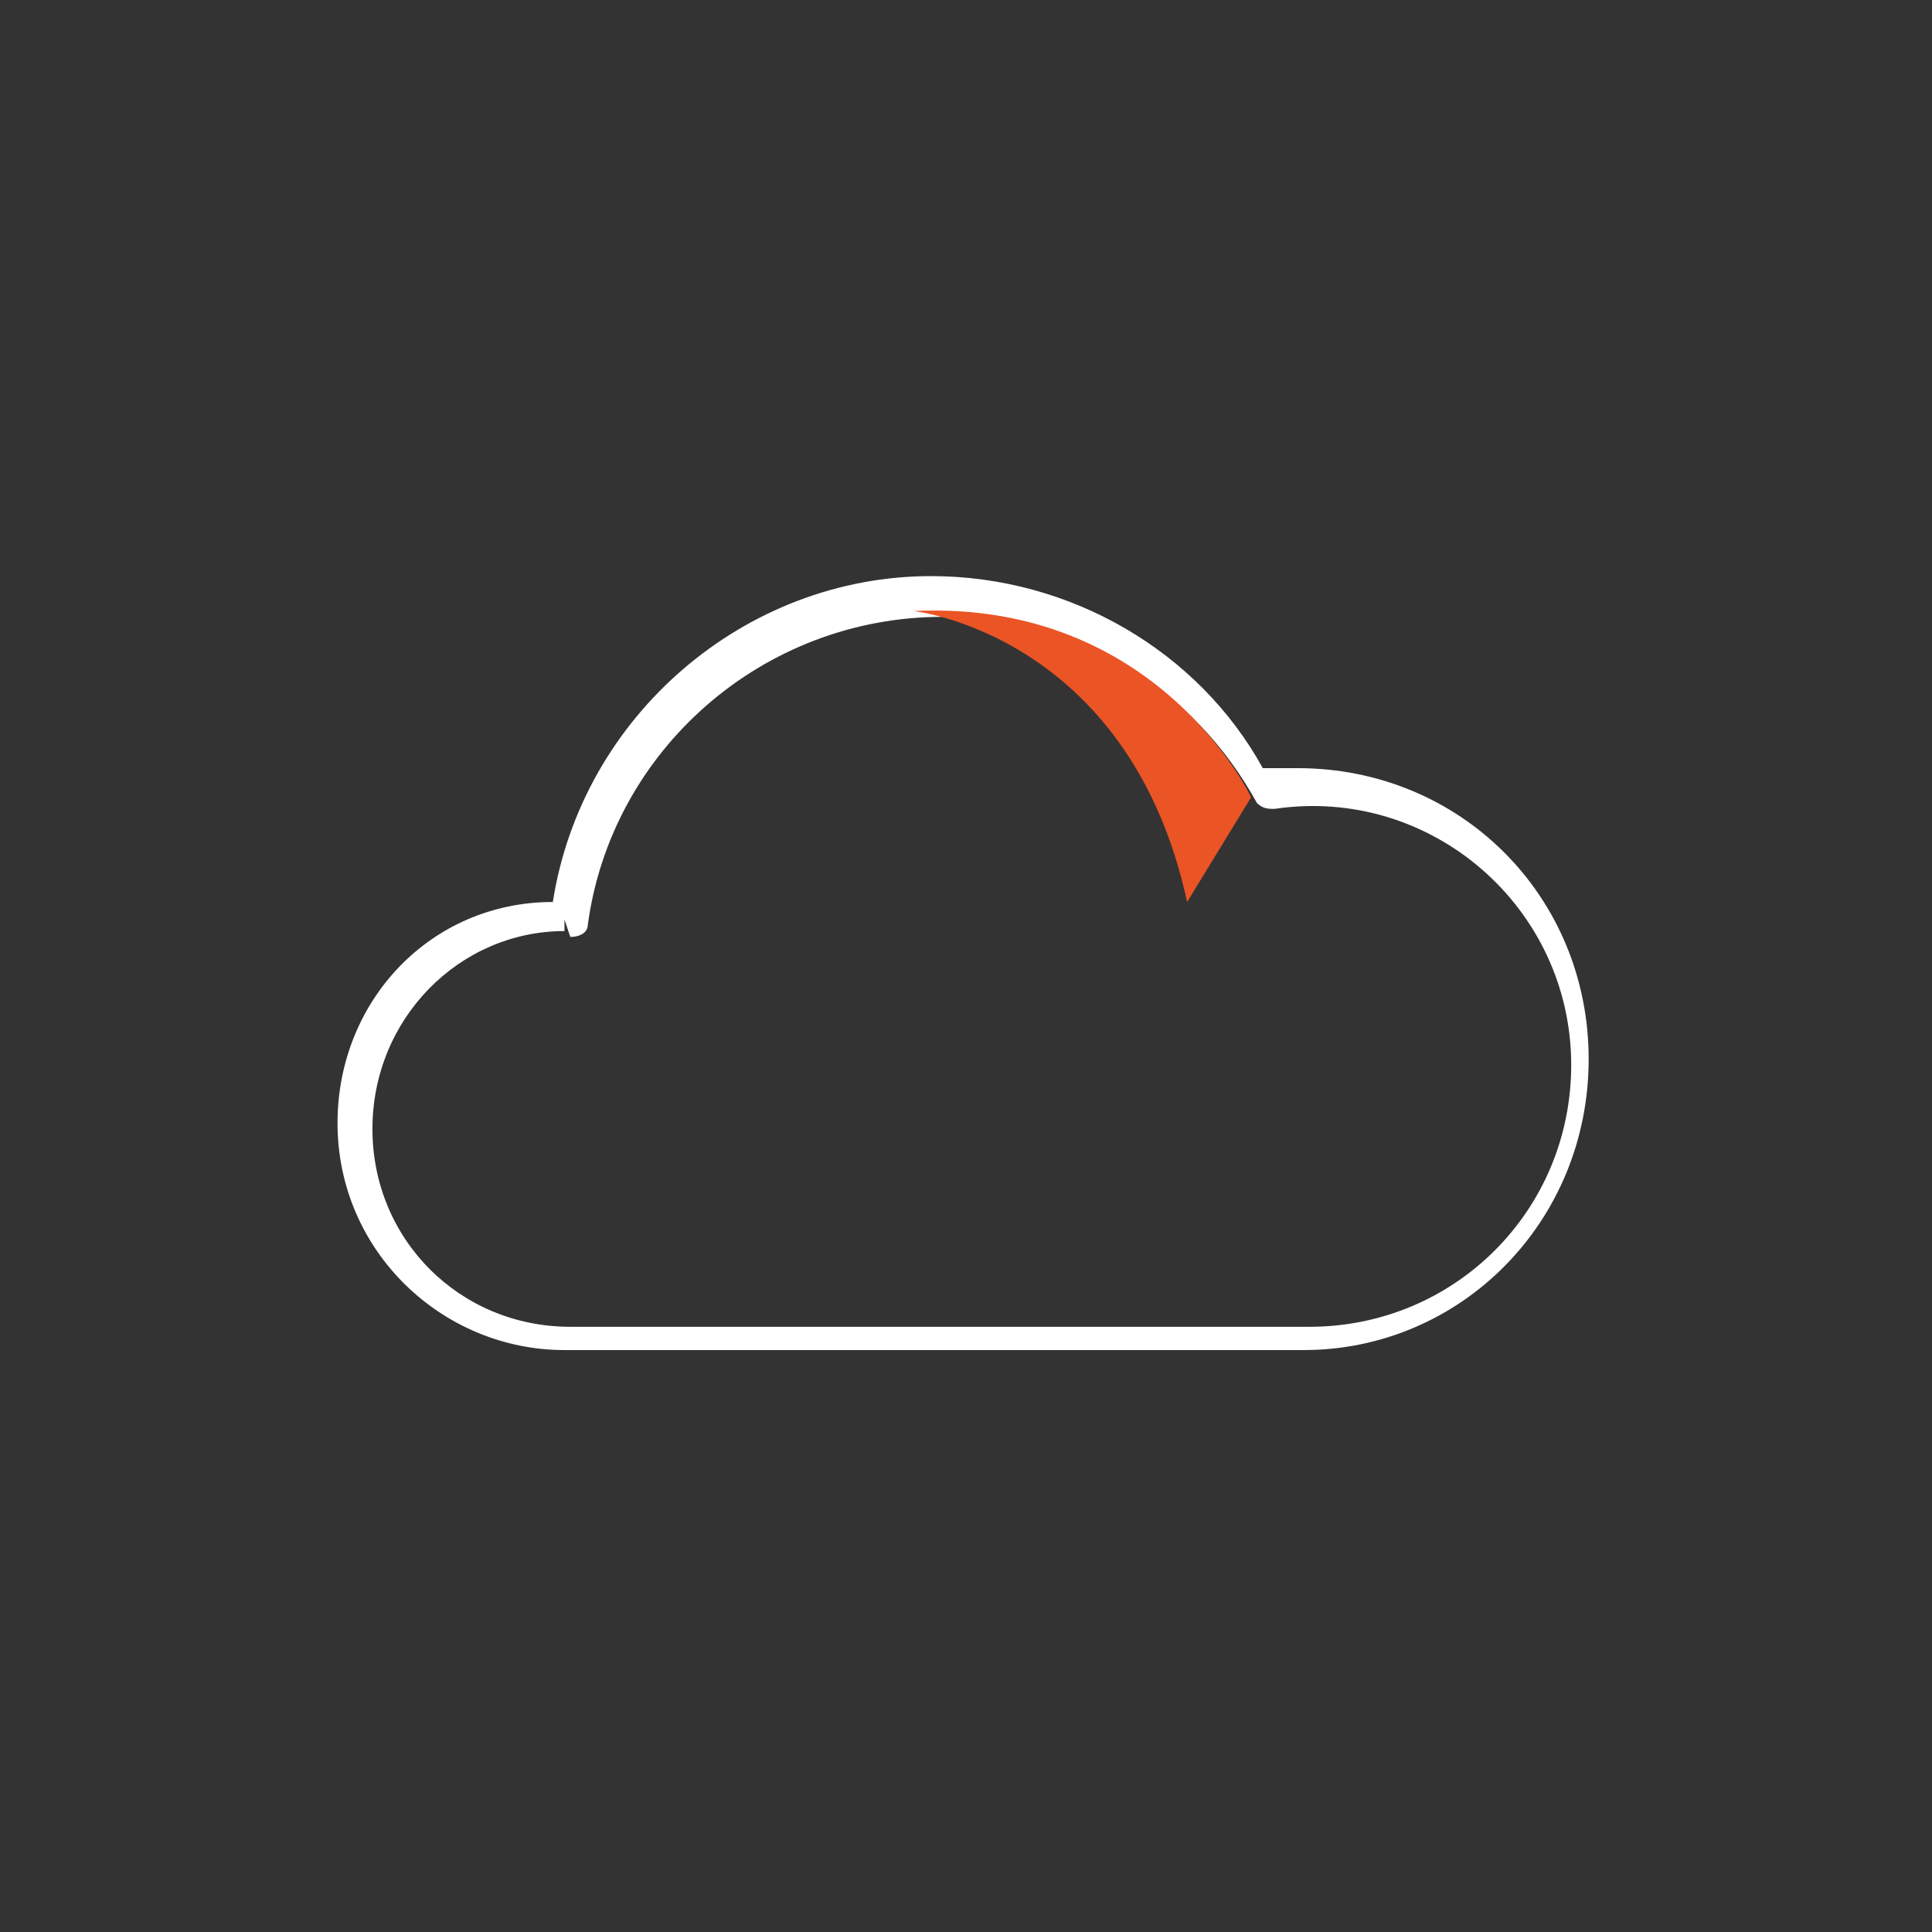 <svg version="1.1" id="Layer_1" xmlns="http://www.w3.org/2000/svg" x="0" y="0" viewBox="0 0 33.2 33.2" xml:space="preserve"><rect x="0" y="0" width="33.2" height="33.2" fill="#333333" stroke="none"/><style/><path d="M22.4 23.2H9.7c-2.1 0-3.9-1.7-3.9-3.9 0-2.1 1.6-3.8 3.7-3.8.5-3.2 3.3-5.6 6.5-5.6 2.4 0 4.6 1.3 5.7 3.3h.6c2.8 0 5 2.2 5 5s-2.2 5-4.9 5zM9.7 15.8v.2c-1.8 0-3.3 1.5-3.3 3.4s1.5 3.4 3.4 3.4h12.7c2.5 0 4.5-2 4.5-4.5 0-2.7-2.4-4.8-5.1-4.4-.1 0-.2 0-.3-.1-1.1-2-3.1-3.2-5.4-3.2-3.1 0-5.7 2.3-6.1 5.3 0 .1-.1.2-.3.2l-.1-.3z" fill="#fff"/><path d="M15.7 10.5s3.7.4 4.7 5l1.1-1.8s-1.6-3.4-5.8-3.2z" fill="#eb5424"/></svg>